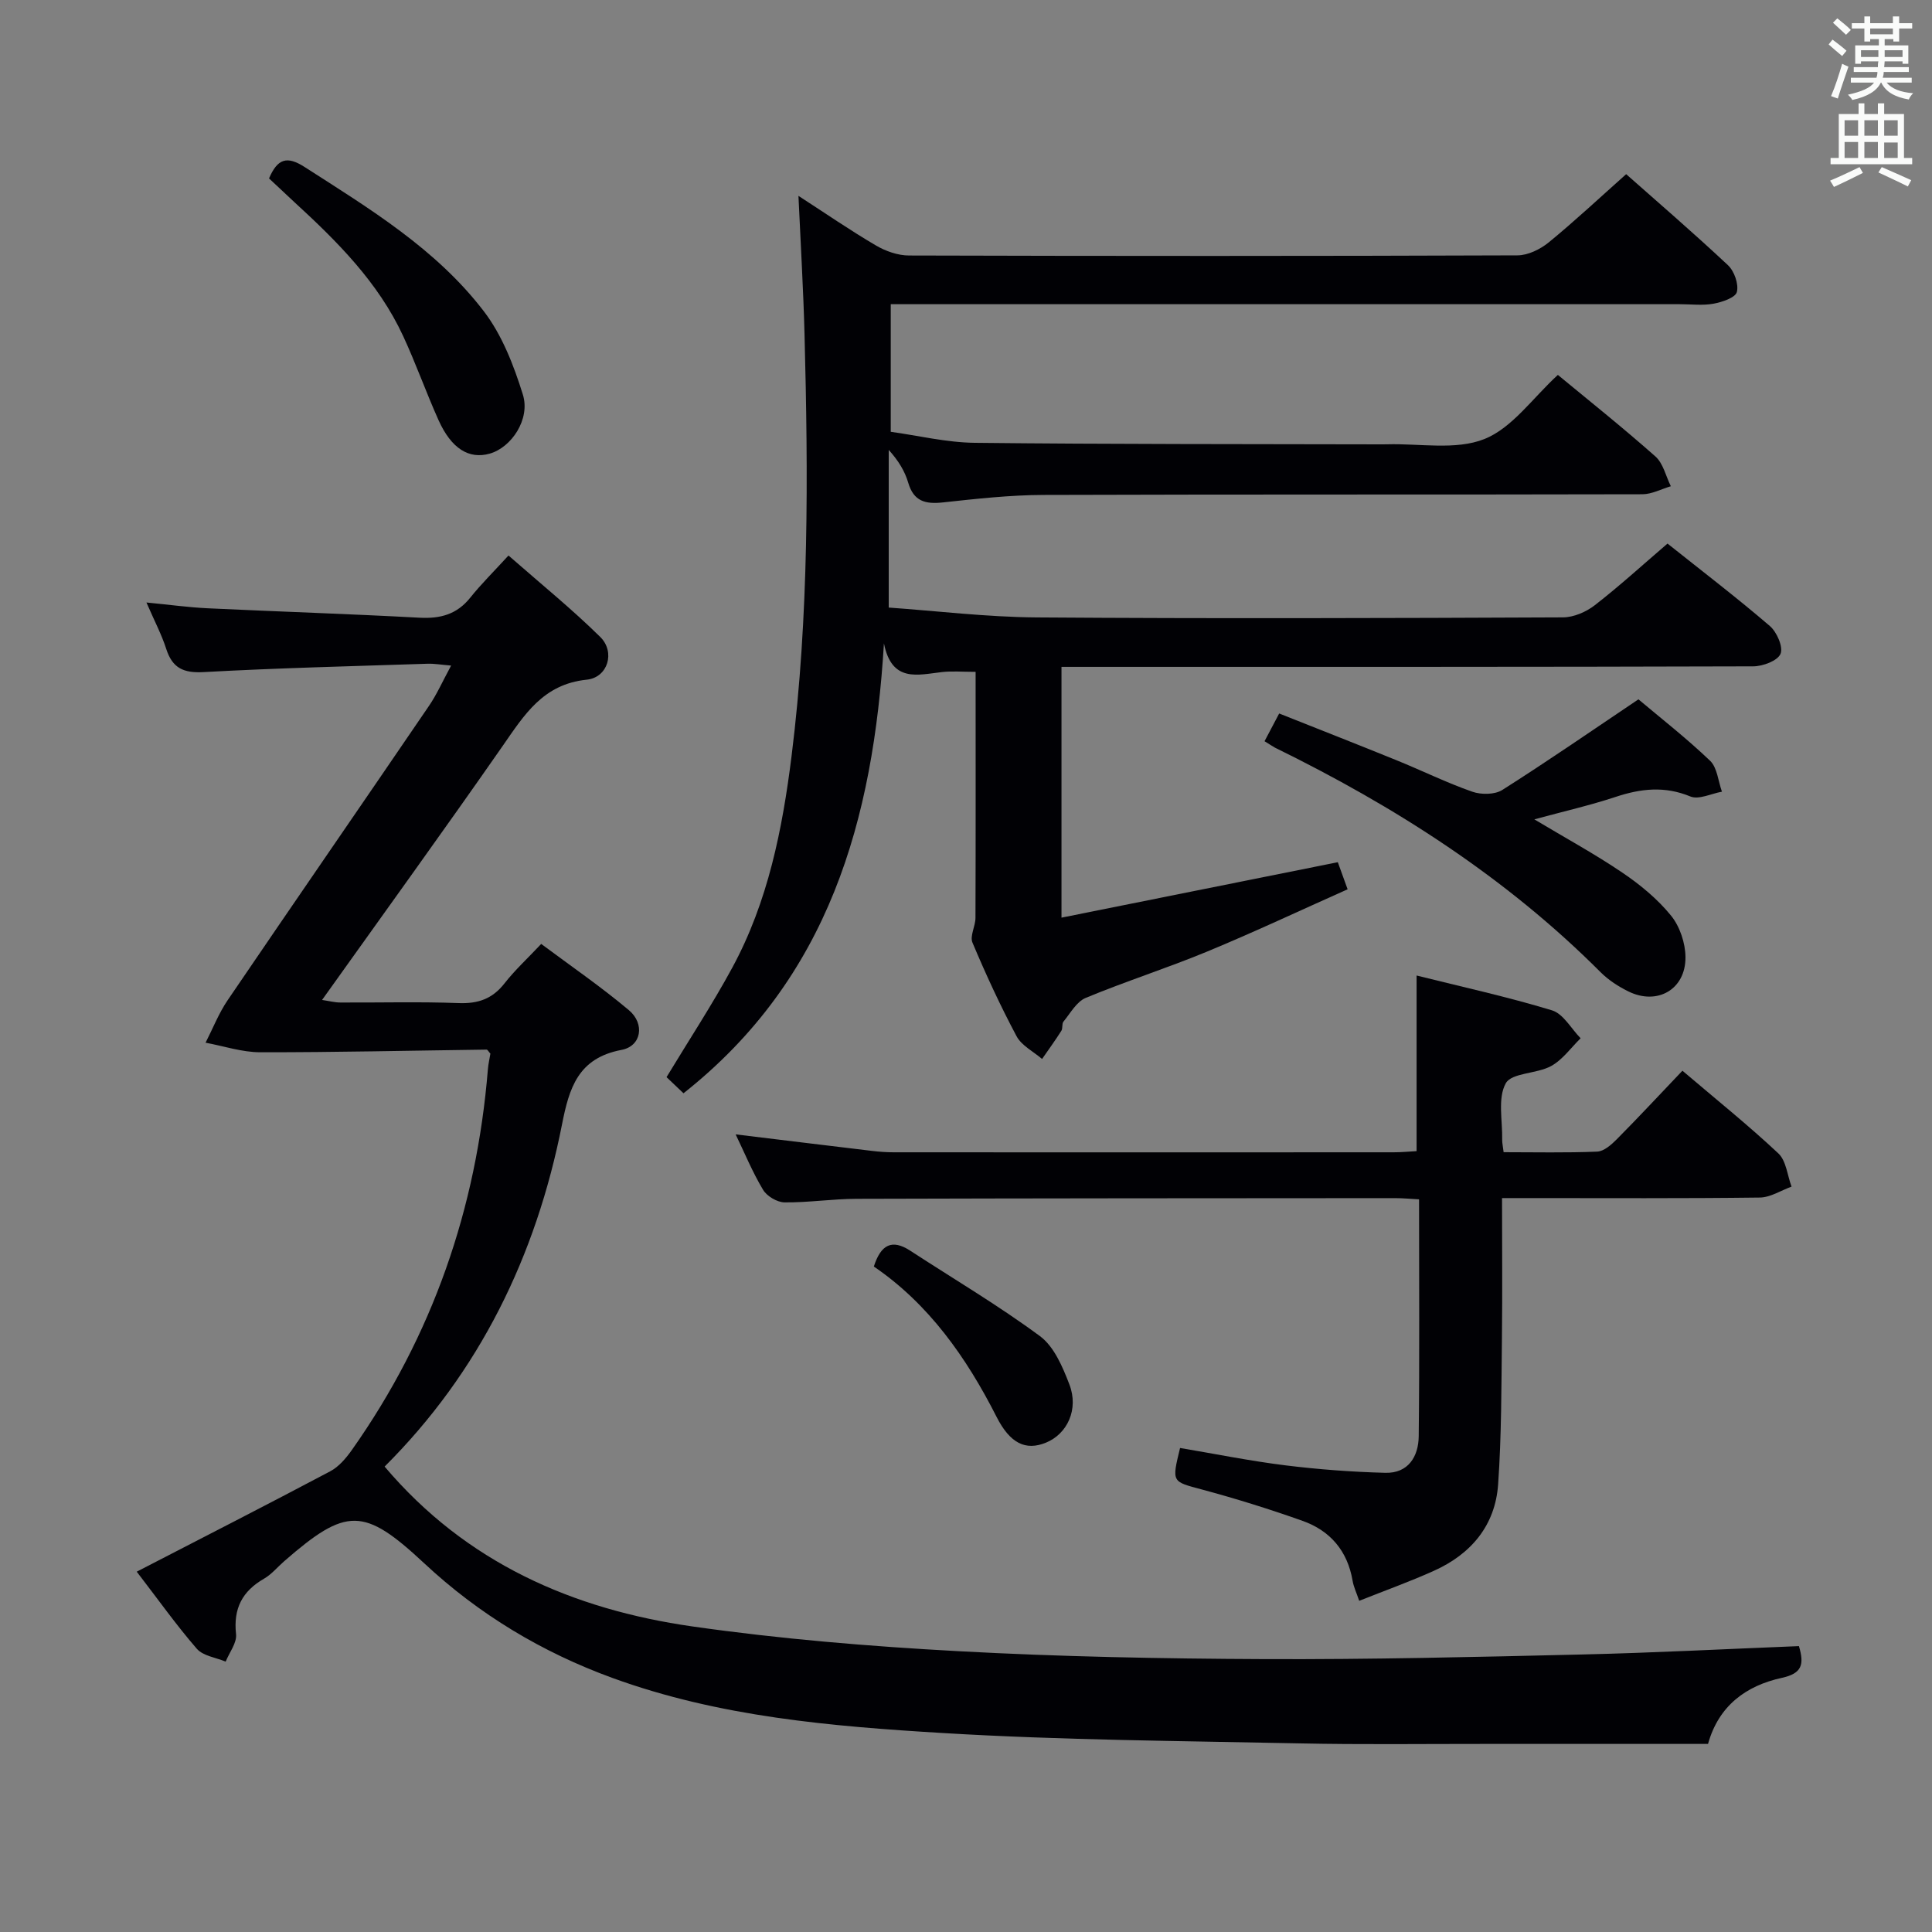<svg enable-background="new 0 0 400 400" viewBox="0 0 400 400" xmlns="http://www.w3.org/2000/svg"><rect x="0" y="0" width="400" height="400" fill="#808080" stroke="none"/><g fill="#010105"><path d="m141.51 226.35c-1.23-1.17-2.42-2.3-3.51-3.34 4.63-7.66 9.45-14.99 13.62-22.68 7.39-13.64 10.37-28.63 12.27-43.84 3.62-28.99 3.44-58.11 2.68-87.23-.24-9.29-.8-18.58-1.26-28.71 5.58 3.61 10.69 7.13 16.02 10.26 2.02 1.19 4.57 2.09 6.88 2.09 41.99.12 83.98.13 125.97-.03 2.17-.01 4.7-1.25 6.45-2.67 5.41-4.43 10.52-9.22 16.05-14.14 6.28 5.56 13.81 12.04 21.06 18.83 1.32 1.23 2.27 3.92 1.86 5.56-.29 1.17-3.06 2.11-4.85 2.43-2.26.41-4.65.1-6.98.1-52.32 0-104.64 0-156.96 0-2 0-3.99 0-6.39 0v26.42c5.64.77 11.5 2.21 17.38 2.28 28.12.31 56.24.25 84.36.32.33 0 .67 0 1-.01 6.78-.2 14.24 1.27 20.16-1.09 5.78-2.3 10.01-8.51 15.22-13.28 6.19 5.12 13.35 10.82 20.19 16.88 1.62 1.43 2.16 4.08 3.2 6.17-1.96.58-3.93 1.65-5.89 1.66-41.32.1-82.64 0-123.97.14-6.95.02-13.92.8-20.84 1.55-3.61.39-6.05-.19-7.19-4.07-.69-2.36-2-4.55-4.04-6.8v32.64c9.83.69 20.22 1.96 30.62 2.04 36.32.26 72.65.15 108.97-.01 2.23-.01 4.8-1.12 6.6-2.52 5.1-3.96 9.89-8.33 15.05-12.76 7.27 5.79 14.4 11.24 21.19 17.07 1.45 1.25 2.8 4.35 2.21 5.76-.61 1.44-3.66 2.58-5.65 2.59-45.65.14-91.31.11-136.96.11-1.97 0-3.95 0-6.26 0v51.92c19.05-3.82 37.8-7.58 57.21-11.48.47 1.31 1.11 3.07 2.03 5.61-9.79 4.36-19.36 8.87-29.13 12.91-8.27 3.42-16.82 6.14-25.09 9.57-1.9.79-3.17 3.16-4.61 4.91-.37.45-.11 1.39-.44 1.91-1.26 1.99-2.65 3.89-3.99 5.83-1.8-1.55-4.24-2.76-5.28-4.71-3.36-6.3-6.36-12.8-9.13-19.38-.58-1.37.62-3.4.62-5.13.06-16.95.03-33.91.03-50.93-2.73 0-4.85-.19-6.93.04-5.02.56-10.43 2.28-12.05-5.94-2.22 36.56-11.31 69.29-41.5 93.15z"/><path d="m28.31 325.4c13.84-7.15 27.01-13.87 40.07-20.79 1.78-.94 3.28-2.73 4.48-4.42 16.69-23.64 25.8-50 28.15-78.78.09-1.14.36-2.26.52-3.27-.36-.39-.58-.83-.79-.83-15.62.2-31.23.57-46.85.55-3.78 0-7.55-1.28-11.33-1.98 1.51-2.95 2.73-6.09 4.58-8.81 13.83-20.34 27.81-40.58 41.66-60.9 1.66-2.43 2.86-5.17 4.6-8.37-2.07-.17-3.49-.43-4.9-.38-15.45.51-30.92.88-46.35 1.73-4.18.23-6.45-.83-7.73-4.79-.95-2.97-2.43-5.76-4.1-9.62 4.75.46 8.72 1.01 12.72 1.2 14.61.69 29.23 1.16 43.83 1.95 4.31.23 7.73-.69 10.5-4.16 2.28-2.85 4.91-5.44 7.91-8.72 6.73 5.91 13.15 11.1 19 16.87 3.15 3.11 1.59 8.39-2.8 8.84-9.08.93-12.96 7.33-17.45 13.78-12.16 17.46-24.63 34.69-37.35 52.53 1.45.21 2.62.53 3.79.53 8.16.04 16.34-.19 24.49.12 4.03.15 6.99-.88 9.49-4.08 2.14-2.74 4.73-5.12 7.6-8.17 6.08 4.54 12.36 8.84 18.16 13.72 3.34 2.81 2.61 7.44-1.53 8.22-9.02 1.7-10.84 7.92-12.32 15.42-5.36 27.22-17.08 51.27-36.73 70.85 16.88 19.94 38.97 29.56 63.74 33.1 18.22 2.6 36.65 4.12 55.04 5.12 21.09 1.15 42.23 1.55 63.35 1.64 21.97.09 43.95-.44 65.92-.96 14.92-.35 29.83-1.14 44.77-1.73 1.14 3.83.63 5.66-3.54 6.57-7.35 1.61-13.07 5.72-15.28 13.68-15.54 0-31.02.01-46.5 0-12.66-.01-25.33.16-37.99-.11-24.62-.52-49.27-.66-73.84-2.14-23.17-1.39-46.39-3.34-68.53-11.42-14.58-5.32-27.58-13.13-38.93-23.72-12.5-11.66-16.1-11.69-29.02-.42-1.38 1.2-2.59 2.7-4.14 3.59-4.53 2.6-6.39 6.19-5.81 11.49.2 1.8-1.38 3.79-2.15 5.69-2.03-.85-4.67-1.17-5.97-2.66-4.21-4.85-7.97-10.15-12.44-15.96z"/><path d="m293.29 238.33c0-12.17 0-23.91 0-36.36 9.29 2.32 18.78 4.4 28.03 7.21 2.35.71 3.97 3.79 5.93 5.78-2.01 1.97-3.74 4.46-6.12 5.76-2.98 1.63-8.16 1.36-9.38 3.57-1.71 3.1-.65 7.73-.74 11.7-.01.65.15 1.3.3 2.56 6.46 0 12.93.15 19.37-.12 1.39-.06 2.93-1.42 4.04-2.54 4.55-4.59 8.95-9.32 13.61-14.21 7.07 6.02 13.69 11.33 19.86 17.12 1.63 1.53 1.86 4.55 2.73 6.88-2.19.79-4.38 2.24-6.59 2.26-15.83.2-31.66.11-47.49.11-1.79 0-3.58 0-5.86 0 0 9.95.09 19.41-.02 28.86-.12 10.14-.08 20.31-.79 30.41-.59 8.51-5.6 14.44-13.3 17.9-4.97 2.24-10.12 4.08-15.46 6.21-.58-1.71-1.16-2.9-1.37-4.16-1.05-6.16-4.62-10.35-10.35-12.39-6.86-2.44-13.83-4.61-20.86-6.5-6.2-1.67-6.26-1.42-4.51-8.59 7.21 1.21 14.46 2.68 21.77 3.59 6.87.85 13.81 1.37 20.73 1.55 4.74.12 6.86-3.36 6.91-7.56.18-16.15.07-32.3.07-49.06-1.81-.1-3.39-.25-4.97-.25-37.16.02-74.32.03-111.47.14-4.98.01-9.96.79-14.93.74-1.53-.02-3.66-1.28-4.45-2.61-2.21-3.69-3.86-7.71-5.67-11.47 9.4 1.14 18.81 2.3 28.23 3.42 1.48.18 2.98.29 4.47.29 34.49.02 68.99.02 103.48 0 1.63.01 3.25-.16 4.8-.24z"/><path d="m261.81 153.46c.98-1.87 1.83-3.47 3.03-5.74 8.16 3.25 16.28 6.42 24.34 9.7 5.23 2.12 10.31 4.63 15.63 6.49 1.85.65 4.67.63 6.23-.36 9.38-5.95 18.53-12.27 28.18-18.76 4.56 3.84 9.93 8.03 14.83 12.71 1.49 1.43 1.68 4.23 2.46 6.41-2.2.39-4.79 1.71-6.54.99-5.32-2.2-10.25-1.64-15.47.09-5.29 1.75-10.74 2.99-16.83 4.65 6.54 3.92 12.6 7.21 18.28 11.07 3.68 2.49 7.24 5.44 10.02 8.86 1.82 2.24 2.97 5.68 2.99 8.6.05 6.7-5.86 10.05-11.85 7.08-2.06-1.02-4.1-2.34-5.71-3.95-19.63-19.67-42.66-34.37-67.46-46.52-.58-.32-1.12-.71-2.13-1.32z"/><path d="m55.7 36.94c1.78-4.15 3.74-4.69 7.37-2.36 13.46 8.64 27.23 16.97 37.09 29.85 3.79 4.94 6.21 11.22 8.09 17.25 1.6 5.11-2.37 10.97-6.86 12.24-4.29 1.21-7.94-1.02-10.6-6.94-2.58-5.75-4.68-11.71-7.33-17.42-5.15-11.11-13.64-19.57-22.5-27.7-1.7-1.58-3.38-3.17-5.26-4.92z"/><path d="m180.92 262.22c1.46-4.57 3.77-5.73 7.53-3.28 8.99 5.86 18.26 11.33 26.87 17.7 2.92 2.16 4.69 6.36 6.08 9.98 1.99 5.16-.43 10.28-4.88 12.08-4.16 1.68-7.39.18-10.21-5.39-6.24-12.29-14.01-23.32-25.39-31.09z"/></g><path d="m378.6 9.2.8-1c.9.7 1.9 1.4 2.9 2.3l-.9 1.1c-1.1-.9-2-1.7-2.8-2.4zm.5 10.7c.9-2.1 1.6-4.3 2.3-6.7.4.2.8.4 1.3.6-.7 2.1-1.5 4.3-2.2 6.6zm.4-15.2.9-.9c1 .8 2 1.6 2.8 2.4l-1 1c-1-.9-1.9-1.8-2.7-2.5zm12.5-1.3h1.2v1.4h2.7v1.1h-2.7v2.7h-1.2v-.5h-1.8v1.3h4.9v3.8h-1.2v-.5h-3.7c0 .4-.1.9-.1 1.2h5.1v1h-5.2c0 .5-.1.9-.2 1.2h6v1h-5.2c1.1 1.3 2.9 2 5.5 2.2-.4.4-.7.8-.9 1.3-2.9-.5-4.8-1.6-5.7-3.5h-.1c-.8 1.7-2.7 2.9-5.9 3.6-.2-.4-.6-.8-.9-1.1 2.8-.6 4.6-1.4 5.4-2.5h-4.8v-1h5.3c.1-.3.2-.7.2-1.2h-4.9v-1h5c0-.4 0-.8.1-1.2h-3.6v.5h-1.2v-3.8h4.9v-1.3h-1.8v.5h-1.2v-2.7h-2.6v-1.1h2.6v-1.4h1.2v1.4h4.7v-1.4zm-6.7 8.4h3.6c0-.4 0-.9 0-1.4h-3.6zm1.9-4.7h4.7v-1.2h-4.7zm6.7 3.3h-3.7v1.4h3.7z" fill="#fafbfa"/><path d="m384.7 21.4h1.3v2.2h2.8v-2.2h1.3v2.2h4.1v9.1h1.7v1.3h-16.9v-1.3h1.7v-9.1h4.1v-2.2zm.3 13.2.7 1.2c-1.8.9-3.8 1.9-6 2.9-.2-.4-.5-.8-.8-1.3 2.4-1 4.4-2 6.1-2.8zm-3.1-6.5h2.8v-3.2h-2.8zm0 4.6h2.8v-3.3h-2.8zm4.1-4.6h2.8v-3.2h-2.8zm0 4.6h2.8v-3.3h-2.8zm3.6 1.9c2.1.9 4.1 1.8 6.1 2.7l-.7 1.3c-2.2-1.1-4.2-2-6.1-2.9zm3.3-9.7h-2.8v3.2h2.8zm-2.8 7.8h2.8v-3.2h-2.8z" fill="#fafbfa"/></svg>